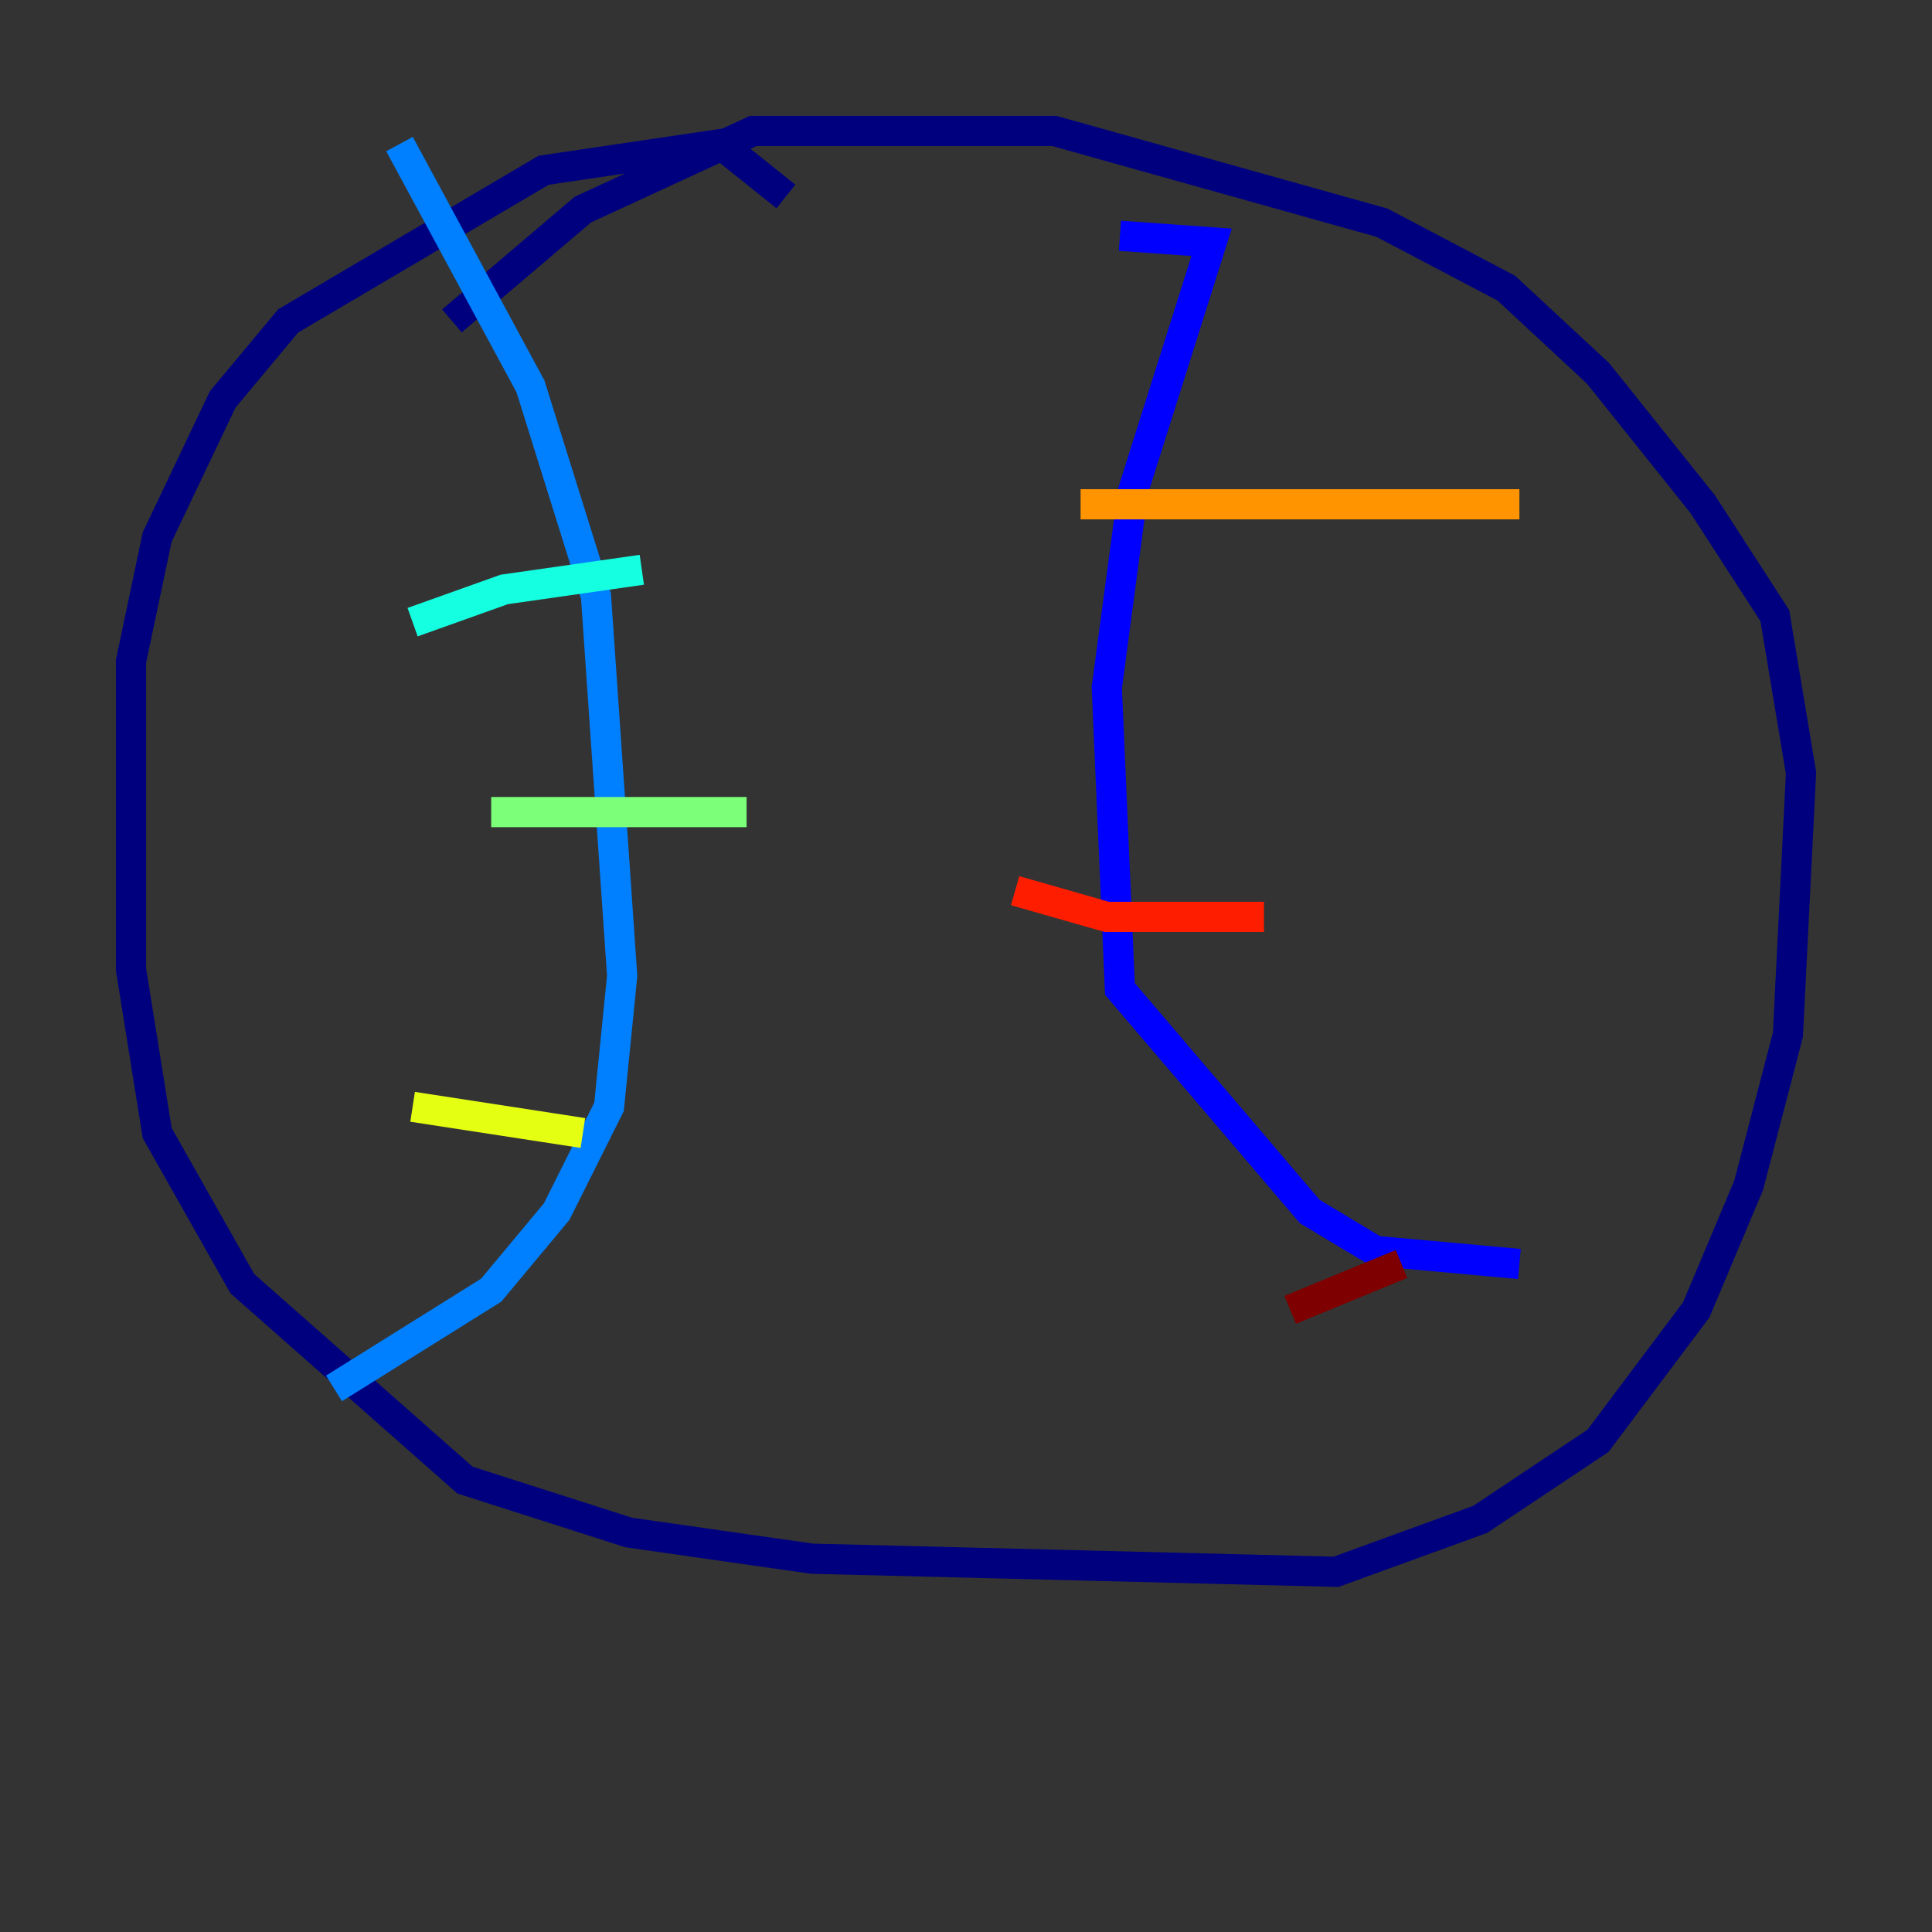 <?xml version="1.0" encoding="utf-8" ?>
<svg baseProfile="tiny" height="128" version="1.2" viewBox="0,0,128,128" width="128" xmlns="http://www.w3.org/2000/svg" xmlns:ev="http://www.w3.org/2001/xml-events" xmlns:xlink="http://www.w3.org/1999/xlink"><rect x="0" y="0" width="128" height="128" fill="#333333" stroke="none"/><defs /><polyline fill="none" points="52.068,13.017 47.729,9.546 36.014,11.281 19.091,21.261 14.752,26.468 10.414,35.58 8.678,43.824 8.678,64.217 10.414,75.064 16.054,85.044 30.807,98.061 41.654,101.532 53.803,103.268 88.515,104.136 98.061,100.664 105.871,95.458 112.38,86.78 115.851,78.536 118.454,68.556 119.322,51.2 117.586,40.786 112.814,33.41 105.871,24.732 99.797,19.091 91.552,14.752 69.858,8.678 49.898,8.678 38.617,13.885 29.939,21.261" stroke="#00007f" stroke-width="2" /><polyline fill="none" points="74.197,15.62 80.271,16.054 75.064,32.542 73.329,45.559 74.197,65.519 86.78,80.271 91.119,82.875 100.664,83.742" stroke="#0000ff" stroke-width="2" /><polyline fill="none" points="26.468,9.546 35.146,25.6 39.485,39.485 41.22,64.651 40.352,73.329 36.881,80.271 32.542,85.478 22.129,91.986" stroke="#0080ff" stroke-width="2" /><polyline fill="none" points="27.336,41.22 33.41,39.051 42.522,37.749" stroke="#15ffe1" stroke-width="2" /><polyline fill="none" points="32.542,53.803 49.464,53.803" stroke="#7cff79" stroke-width="2" /><polyline fill="none" points="27.336,73.329 38.617,75.064" stroke="#e4ff12" stroke-width="2" /><polyline fill="none" points="71.593,33.41 100.664,33.41" stroke="#ff9400" stroke-width="2" /><polyline fill="none" points="67.254,59.01 73.329,60.746 83.742,60.746" stroke="#ff1d00" stroke-width="2" /><polyline fill="none" points="85.478,86.78 92.854,83.742" stroke="#7f0000" stroke-width="2" /></svg>